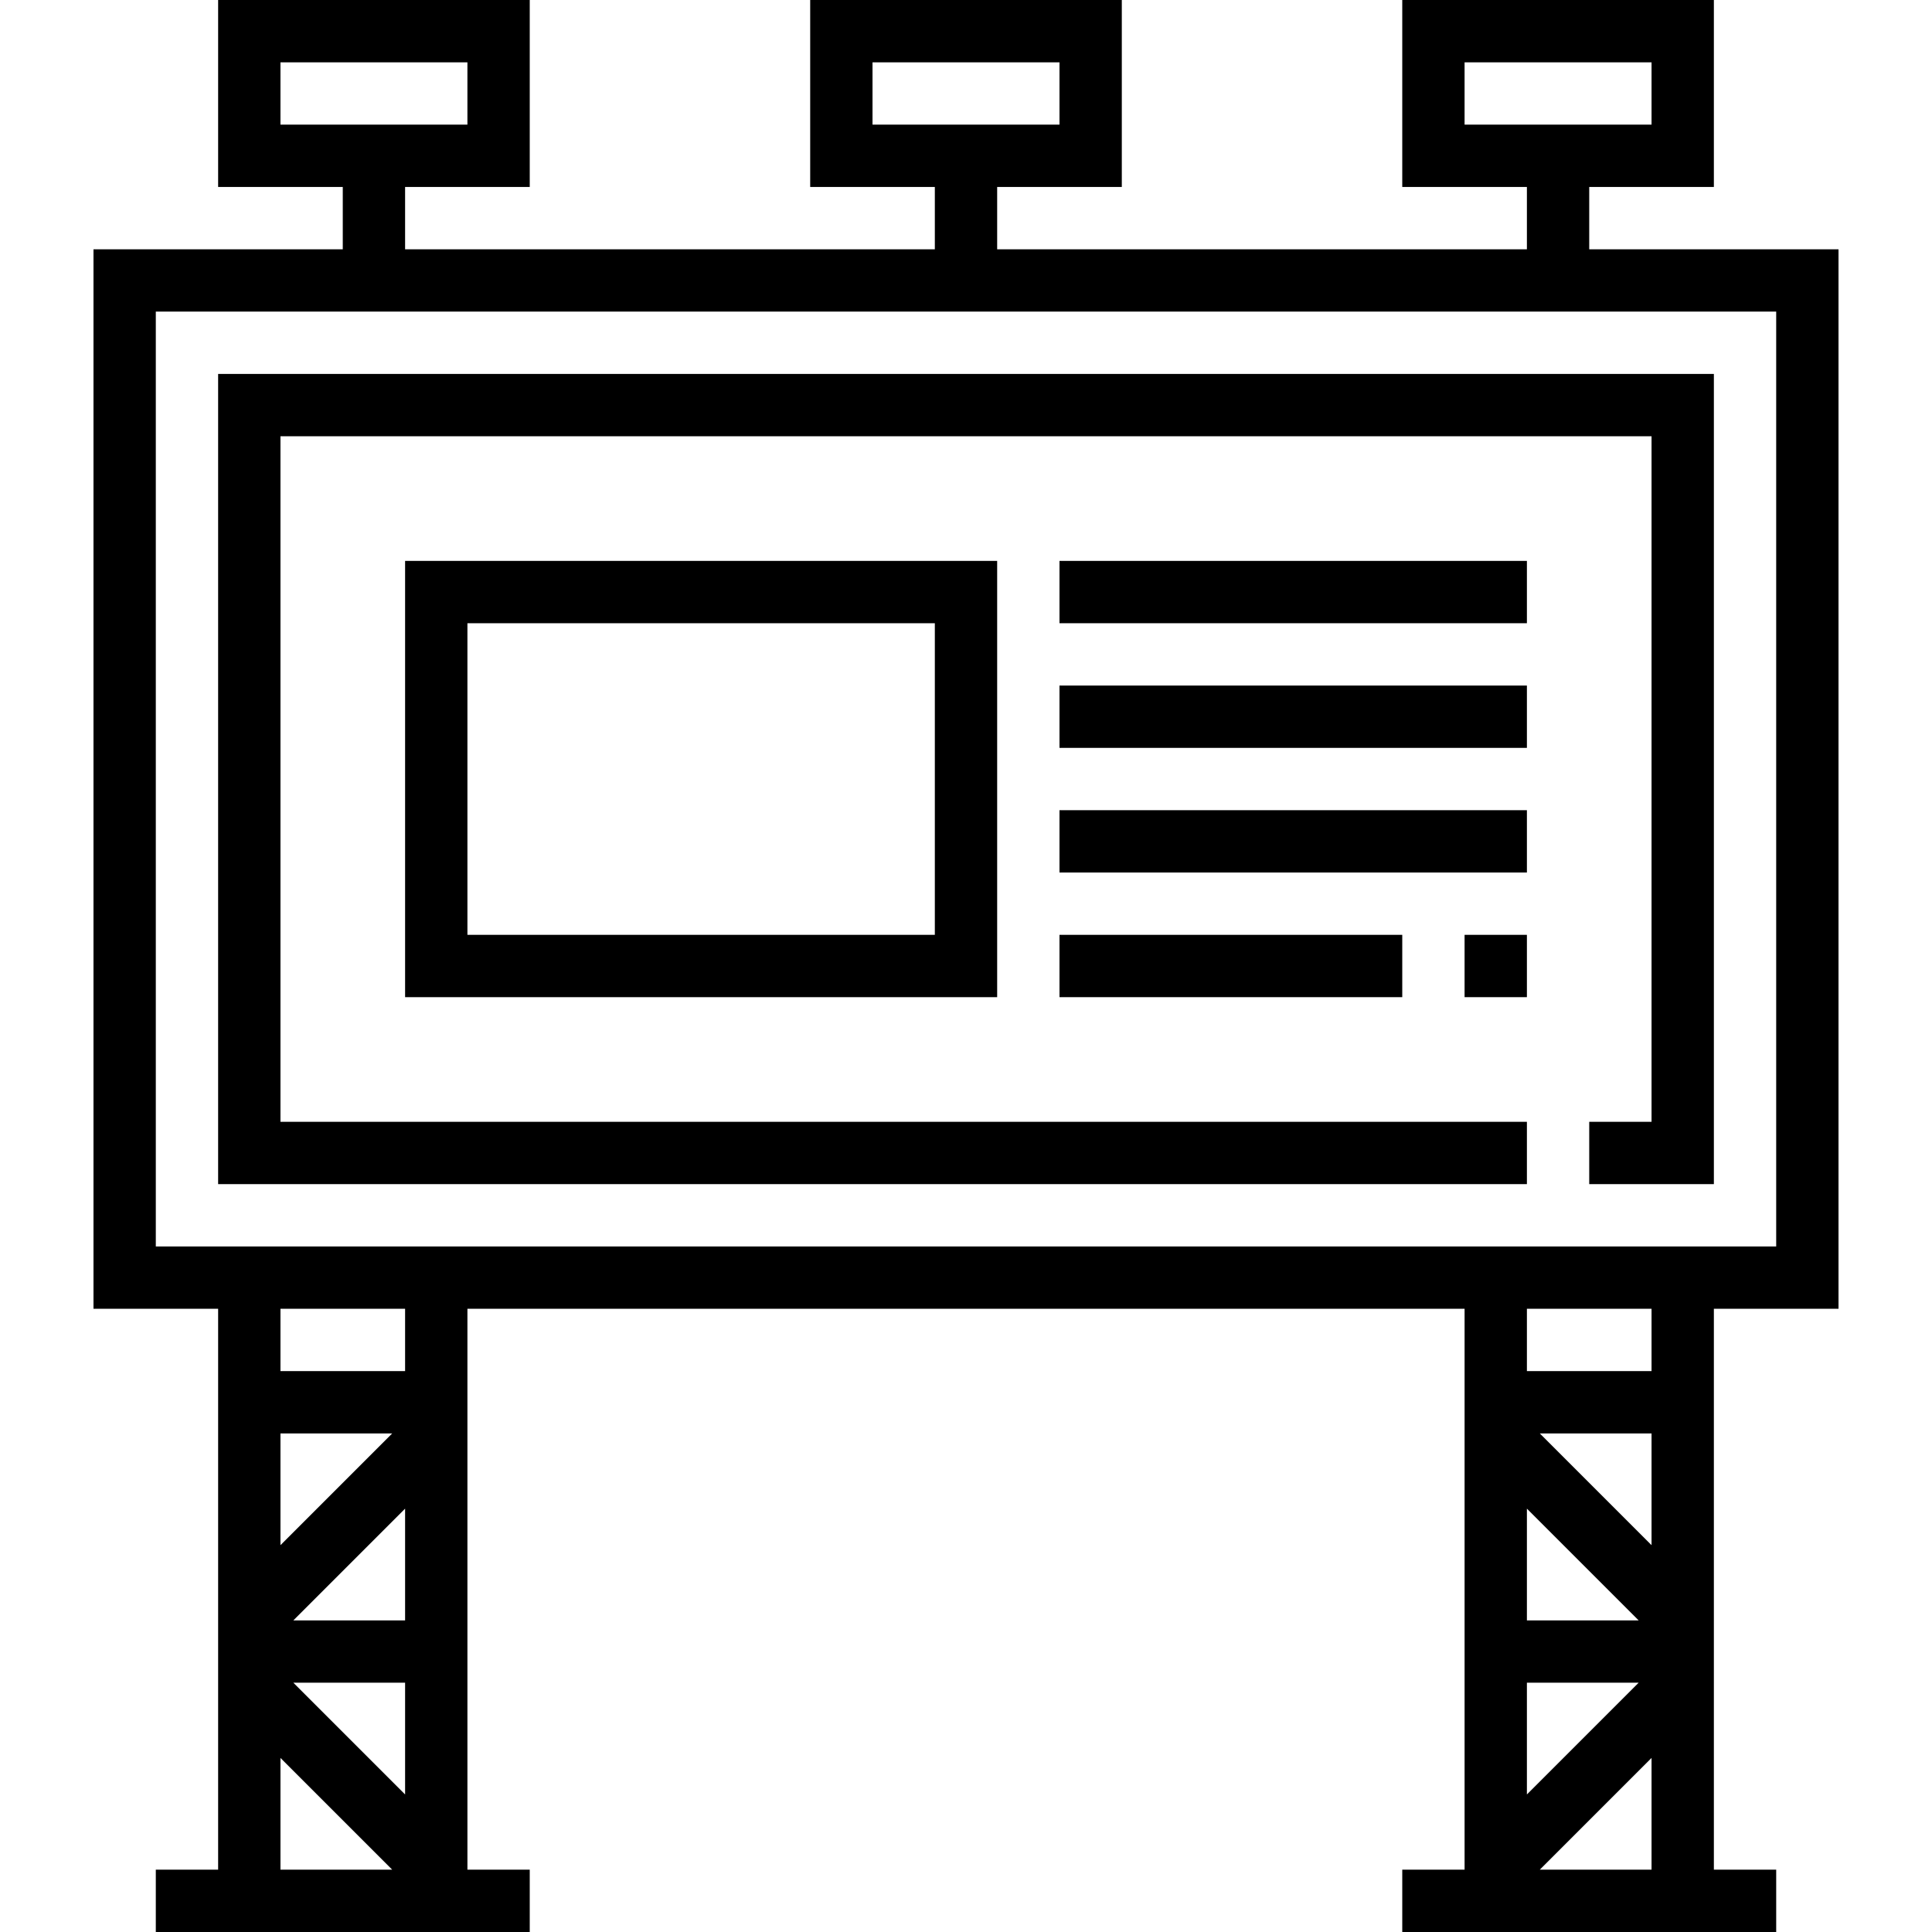 <?xml version="1.0" encoding="iso-8859-1"?>
<!-- Generator: Adobe Illustrator 19.0.0, SVG Export Plug-In . SVG Version: 6.00 Build 0)  -->
<svg version="1.1" id="Capa_1" xmlns="http://www.w3.org/2000/svg" xmlns:xlink="http://www.w3.org/1999/xlink" x="0px" y="0px"
	 viewBox="0 0 496 496" style="enable-background:new 0 0 496 496;" xml:space="preserve">
<g>
	<g>
		<path d="M472,336V64h-64V48h32V0h-80v48h32v16H256V48h32V0h-80v48h32v16H104V48h32V0H56v48h32v16H24v272h32v144H40v16h96v-16h-16
			V336h256v144h-16v16h96v-16h-16V336H472z M376,32V16h48v16H376z M224,32V16h48v16H224z M72,32V16h48v16H72z M72,480v-28.688
			L100.688,480H72z M104,460.688L75.312,432H104V460.688z M72,396.688V368h28.688L72,396.688z M104,416H75.312L104,387.312V416z
			 M104,352H72v-16h32V352z M420.688,432L392,460.688V432H420.688z M392,416v-28.688L420.688,416H392z M424,480h-28.688L424,451.312
			V480z M424,396.688L395.312,368H424V396.688z M424,352h-32v-16h32V352z M40,320V80h416v240H40z"/>
	</g>
</g>
<g>
	<g>
		<polygon points="56,96 56,304 392,304 392,288 72,288 72,112 424,112 424,288 408,288 408,304 440,304 440,96 		"/>
	</g>
</g>
<g>
	<g>
		<path d="M104,144v112h152V144H104z M240,240H120v-80h120V240z"/>
	</g>
</g>
<g>
	<g>
		<rect x="272" y="144" width="120" height="16"/>
	</g>
</g>
<g>
	<g>
		<rect x="272" y="208" width="120" height="16"/>
	</g>
</g>
<g>
	<g>
		<rect x="272" y="240" width="88" height="16"/>
	</g>
</g>
<g>
	<g>
		<rect x="272" y="176" width="120" height="16"/>
	</g>
</g>
<g>
	<g>
		<rect x="376" y="240" width="16" height="16"/>
	</g>
</g>
<g>
</g>
<g>
</g>
<g>
</g>
<g>
</g>
<g>
</g>
<g>
</g>
<g>
</g>
<g>
</g>
<g>
</g>
<g>
</g>
<g>
</g>
<g>
</g>
<g>
</g>
<g>
</g>
<g>
</g>
</svg>
